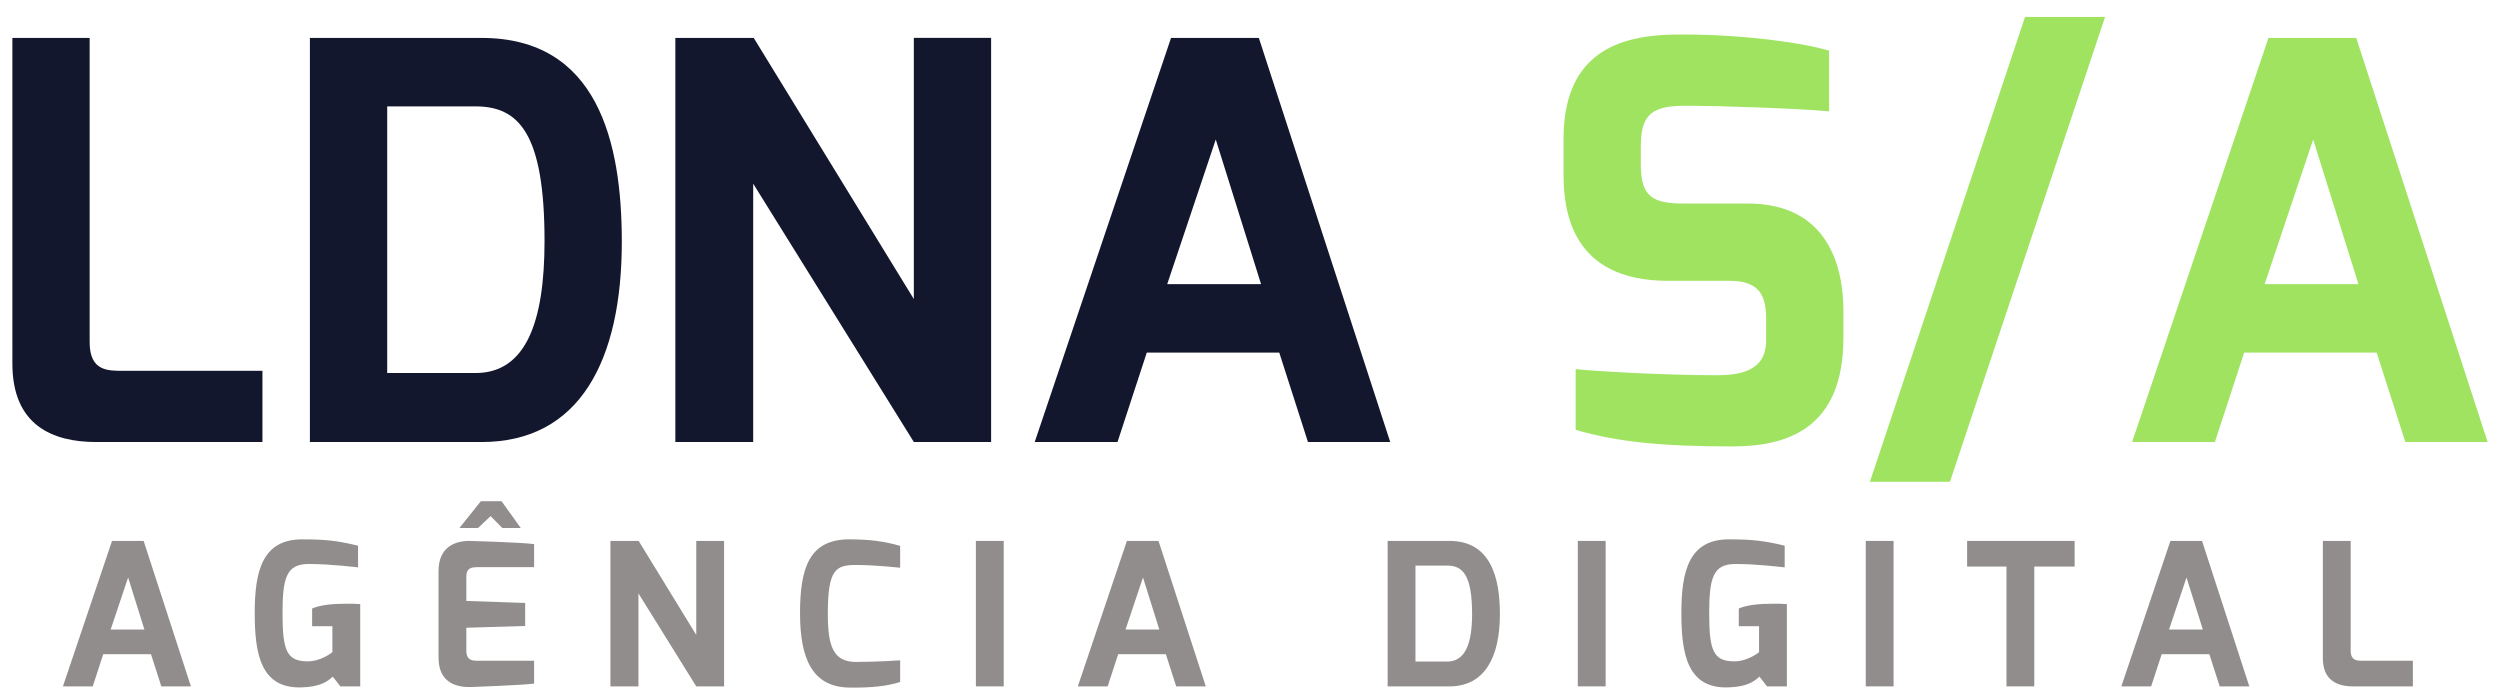 <svg xmlns="http://www.w3.org/2000/svg" width="101" height="28" viewBox="0 0 101 28"><g><g><g><g><path fill="#13172d" d="M.5 1.532h3.122v12.29c0 1.181.736 1.159 1.383 1.159h5.598v2.877H3.89c-1.762 0-3.39-.67-3.39-3.167z"/></g><g><path fill="#13172d" d="M15.643 15.07V4.298h3.568c1.74 0 2.788 1.07 2.788 5.442 0 3.278-.758 5.33-2.788 5.33zm-3.123 2.788h6.936c3.97 0 5.665-3.301 5.665-8.096 0-4.037-.98-8.23-5.665-8.23H12.52z"/></g><g><path fill="#13172d" d="M27.284 1.532h3.167l6.468 10.55V1.531h3.122v16.326h-3.122L30.429 7.42v10.438h-3.145z"/></g><g><path fill="#13172d" d="M47.155 11.48l1.962-5.844 1.83 5.843zm-5.353 6.378h3.345l1.183-3.613h5.352l1.16 3.613h3.323L50.857 1.532H47.31z"/></g><g><path fill="#a0e361" d="M63.167 5.614c0-3.234 1.918-4.171 4.415-4.216 2.342-.044 5.019.268 6.312.647v2.453c-1.427-.133-4.661-.223-5.464-.223-1.36-.022-2.141.067-2.141 1.584v.803c0 1.293.49 1.561 1.74 1.561h2.587c3.211 0 3.858 2.52 3.858 4.327v1.093c0 3.702-2.297 4.393-4.505 4.393-2.788 0-4.617-.178-6.312-.669v-2.453c.892.09 3.613.245 5.687.245.937 0 2.008-.156 2.008-1.405v-.87c0-.936-.268-1.539-1.472-1.539h-2.498c-3.948 0-4.215-2.899-4.215-4.326z"/></g><g><path fill="#a0e361" d="M81.811.685h3.234l-6.267 18.779h-3.234z"/></g><g><path fill="#a0e361" d="M91.49 11.48l1.962-5.844 1.83 5.843zm-5.353 6.378h3.345l1.182-3.613h5.353l1.16 3.613h3.323L95.192 1.532h-3.546z"/></g></g><g><g><g><path fill="#918d8c" d="M4.47 25.434l.706-2.104.658 2.104zM2.542 27.73h1.204l.425-1.3H6.1l.417 1.3h1.196l-1.91-5.877H4.526z"/></g><g><path fill="#918d8c" d="M12.209 21.79c.891 0 1.405.047 2.256.256v.875c-.048 0-1.076-.136-1.991-.136-.891 0-1.06.537-1.06 1.99 0 1.526.177 1.935 1.004 1.943.553.008 1.011-.37 1.011-.37v-1.05h-.819v-.715c.346-.145.819-.193 1.397-.193.169 0 .353 0 .546.016v3.324h-.803l-.305-.394c-.257.241-.57.41-1.244.434-1.662.064-1.91-1.333-1.91-3.01 0-1.71.32-2.97 1.918-2.97z"/></g><g><path fill="#918d8c" d="M18.56 21.332h.754l.506-.482.473.482h.747l-.779-1.084h-.834zm-.843 5.242c0 1.083.834 1.204 1.356 1.18 0 0 2.047-.073 2.505-.137v-.923h-2.24c-.233 0-.498.008-.498-.417v-.916l2.377-.072v-.93l-2.377-.081v-.915c0-.217 0-.45.418-.45h2.32v-.931c-.514-.072-2.585-.129-2.585-.129-.554-.008-1.276.201-1.276 1.22z"/></g><g><path fill="#918d8c" d="M24.661 21.853h1.14l2.328 3.798v-3.798h1.124v5.877h-1.124l-2.336-3.757v3.757h-1.132z"/></g><g><path fill="#918d8c" d="M34.32 21.79c.818 0 1.412.08 2.046.264v.883c-.008 0-.995-.112-1.782-.112-.826 0-1.14.184-1.14 1.967 0 1.316.217 1.95 1.14 1.95.843 0 1.782-.064 1.782-.064v.875c-.53.169-1.204.24-2.047.225-1.485-.016-1.998-1.14-1.998-3.002 0-1.879.4-2.987 1.998-2.987z"/></g><g><path fill="#918d8c" d="M39.426 21.853h1.124v5.877h-1.124z"/></g><g><path fill="#918d8c" d="M45.471 25.434l.706-2.104.659 2.104zm-1.927 2.296h1.205l.425-1.3h1.927l.417 1.3h1.196l-1.91-5.877h-1.277z"/></g><g><path fill="#918d8c" d="M57.185 26.726V22.85h1.284c.626 0 1.004.385 1.004 1.959 0 1.18-.273 1.918-1.004 1.918zM56.06 27.73h2.497c1.428 0 2.039-1.188 2.039-2.914 0-1.453-.354-2.963-2.04-2.963h-2.496z"/></g><g><path fill="#918d8c" d="M63.744 21.853h1.124v5.877h-1.124z"/></g><g><path fill="#918d8c" d="M69.846 21.79c.89 0 1.405.047 2.255.256v.875c-.048 0-1.075-.136-1.99-.136-.891 0-1.06.537-1.06 1.99 0 1.526.176 1.935 1.003 1.943.554.008 1.012-.37 1.012-.37v-1.05h-.819v-.715c.345-.145.819-.193 1.397-.193.168 0 .353 0 .546.016v3.324h-.803l-.305-.394c-.257.241-.57.41-1.244.434-1.662.064-1.911-1.333-1.911-3.01 0-1.71.321-2.97 1.919-2.97z"/></g><g><path fill="#918d8c" d="M75.377 21.853h1.124v5.877h-1.124z"/></g><g><path fill="#918d8c" d="M79.472 21.853h4.343v1.036h-1.63v4.84h-1.123v-4.84h-1.59z"/></g><g><path fill="#918d8c" d="M87.629 25.434l.706-2.104.659 2.104zm-1.927 2.296h1.204l.426-1.3h1.926l.418 1.3h1.196l-1.91-5.877h-1.277z"/></g><g><path fill="#918d8c" d="M93.843 21.853h1.124v4.424c0 .425.265.417.498.417h2.015v1.036h-2.417c-.634 0-1.22-.241-1.22-1.14z"/></g></g></g></g></g></svg>